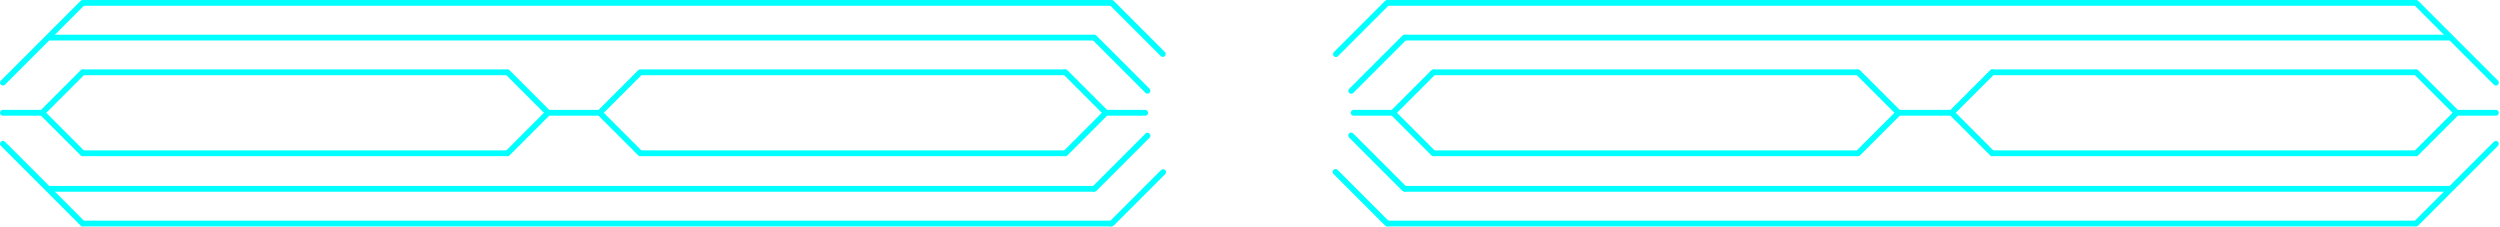 <svg width="1729" height="157" viewBox="0 0 1729 157" fill="none" xmlns="http://www.w3.org/2000/svg">
<line x1="2" y1="-2" x2="34" y2="-2" transform="matrix(1 0 0 -1 1313.18 76)" stroke="#00FFFF" stroke-width="4" stroke-linecap="square"/>
<line x1="2" y1="-2" x2="41" y2="-2" transform="matrix(-0.707 0.707 0.707 0.707 1380.59 50)" stroke="#00FFFF" stroke-width="4" stroke-linecap="round"/>
<line x1="1285.01" y1="50" x2="1312.59" y2="77.577" stroke="#00FFFF" stroke-width="4" stroke-linecap="round"/>
<line x1="1377.76" y1="106.021" x2="1350.18" y2="78.444" stroke="#00FFFF" stroke-width="4" stroke-linecap="round"/>
<line x1="2" y1="-2" x2="41" y2="-2" transform="matrix(0.707 -0.707 -0.707 -0.707 1282.18 106.021)" stroke="#00FFFF" stroke-width="4" stroke-linecap="round"/>
<line x1="2" y1="-2" x2="34" y2="-2" transform="matrix(1 0 0 -1 379.184 76)" stroke="#00FFFF" stroke-width="4" stroke-linecap="square"/>
<line x1="2" y1="-2" x2="41" y2="-2" transform="matrix(-0.707 0.707 0.707 0.707 445.589 50)" stroke="#00FFFF" stroke-width="4" stroke-linecap="round"/>
<line x1="351.012" y1="50" x2="378.589" y2="77.577" stroke="#00FFFF" stroke-width="4" stroke-linecap="round"/>
<line x1="442.761" y1="106.021" x2="415.184" y2="78.444" stroke="#00FFFF" stroke-width="4" stroke-linecap="round"/>
<line x1="2" y1="-2" x2="41" y2="-2" transform="matrix(0.707 -0.707 -0.707 -0.707 348.184 106.021)" stroke="#00FFFF" stroke-width="4" stroke-linecap="round"/>
<line x1="2" y1="-2" x2="292" y2="-2" transform="matrix(-1 0 0 1 1671.18 52)" stroke="#00FFFF" stroke-width="4" stroke-linecap="square"/>
<line x1="2" y1="-2" x2="292" y2="-2" transform="matrix(-1 0 0 1 1285.18 52)" stroke="#00FFFF" stroke-width="4" stroke-linecap="square"/>
<line x1="59" y1="50" x2="349" y2="50" stroke="#00FFFF" stroke-width="4" stroke-linecap="square"/>
<line x1="445.184" y1="50" x2="735.184" y2="50" stroke="#00FFFF" stroke-width="4" stroke-linecap="square"/>
<line x1="2" y1="-2" x2="292" y2="-2" transform="matrix(-1 0 0 1 1671.18 108)" stroke="#00FFFF" stroke-width="4" stroke-linecap="square"/>
<line x1="2" y1="-2" x2="292" y2="-2" transform="matrix(-1 0 0 1 1285.18 108)" stroke="#00FFFF" stroke-width="4" stroke-linecap="square"/>
<line x1="59" y1="106" x2="349" y2="106" stroke="#00FFFF" stroke-width="4" stroke-linecap="square"/>
<line x1="445.184" y1="106" x2="735.184" y2="106" stroke="#00FFFF" stroke-width="4" stroke-linecap="square"/>
<line x1="1700.18" y1="78" x2="1726.18" y2="78" stroke="#00FFFF" stroke-width="4" stroke-linecap="round"/>
<line x1="2" y1="-2" x2="28" y2="-2" transform="matrix(-1 0 0 1 30 80)" stroke="#00FFFF" stroke-width="4" stroke-linecap="round"/>
<line x1="2" y1="-2" x2="28" y2="-2" transform="matrix(-1 0 0 1 964.184 80)" stroke="#00FFFF" stroke-width="4" stroke-linecap="round"/>
<line x1="766" y1="78" x2="792" y2="78" stroke="#00FFFF" stroke-width="4" stroke-linecap="round"/>
<line x1="2" y1="-2" x2="54.1" y2="-2" transform="matrix(-0.707 0.707 0.707 0.707 974.184 26)" stroke="#00FFFF" stroke-width="4" stroke-linecap="round"/>
<line x1="756.828" y1="26" x2="793.598" y2="62.77" stroke="#00FFFF" stroke-width="4" stroke-linecap="round"/>
<line x1="971.355" y1="130.598" x2="934.444" y2="93.687" stroke="#00FFFF" stroke-width="4" stroke-linecap="round"/>
<line x1="2" y1="-2" x2="54" y2="-2" transform="matrix(0.707 -0.707 -0.707 -0.707 754 130.598)" stroke="#00FFFF" stroke-width="4" stroke-linecap="round"/>
<line x1="1671.01" y1="50" x2="1698.59" y2="77.577" stroke="#00FFFF" stroke-width="4" stroke-linecap="round"/>
<line x1="2" y1="-2" x2="41" y2="-2" transform="matrix(-0.707 0.707 0.707 0.707 60 50)" stroke="#00FFFF" stroke-width="4" stroke-linecap="round"/>
<line x1="1671.01" y1="2" x2="1726.17" y2="57.154" stroke="#00FFFF" stroke-width="4" stroke-linecap="round"/>
<line x1="2" y1="-2" x2="80" y2="-2" transform="matrix(-0.707 0.707 0.707 0.707 60 2)" stroke="#00FFFF" stroke-width="4" stroke-linecap="round"/>
<line x1="2" y1="-2" x2="80" y2="-2" transform="matrix(0.707 -0.707 -0.707 -0.707 1668.18 154.598)" stroke="#00FFFF" stroke-width="4" stroke-linecap="round"/>
<line x1="57.172" y1="154.598" x2="2.017" y2="99.444" stroke="#00FFFF" stroke-width="4" stroke-linecap="round"/>
<line x1="2" y1="-2" x2="41" y2="-2" transform="matrix(-0.707 0.707 0.707 0.707 994.184 50)" stroke="#00FFFF" stroke-width="4" stroke-linecap="round"/>
<line x1="736.828" y1="50" x2="764.406" y2="77.577" stroke="#00FFFF" stroke-width="4" stroke-linecap="round"/>
<line x1="2" y1="-2" x2="721" y2="-2" transform="matrix(-1 0 0 1 1694.18 28)" stroke="#00FFFF" stroke-width="4" stroke-linecap="square"/>
<line x1="36" y1="26" x2="755" y2="26" stroke="#00FFFF" stroke-width="4" stroke-linecap="square"/>
<line x1="1692.18" y1="130.598" x2="973.184" y2="130.598" stroke="#00FFFF" stroke-width="4" stroke-linecap="square"/>
<line x1="2" y1="-2" x2="721" y2="-2" transform="matrix(1 0 0 -1 34 128.598)" stroke="#00FFFF" stroke-width="4" stroke-linecap="square"/>
<line x1="2" y1="-2" x2="41" y2="-2" transform="matrix(0.707 -0.707 -0.707 -0.707 1668.18 106.021)" stroke="#00FFFF" stroke-width="4" stroke-linecap="round"/>
<line x1="57.172" y1="106.021" x2="29.594" y2="78.444" stroke="#00FFFF" stroke-width="4" stroke-linecap="round"/>
<line x1="991.355" y1="106.021" x2="963.778" y2="78.444" stroke="#00FFFF" stroke-width="4" stroke-linecap="round"/>
<line x1="2" y1="-2" x2="41" y2="-2" transform="matrix(0.707 -0.707 -0.707 -0.707 734 106.021)" stroke="#00FFFF" stroke-width="4" stroke-linecap="round"/>
<line x1="2" y1="-2" x2="52.1" y2="-2" transform="matrix(-0.707 0.707 0.707 0.707 962.184 2)" stroke="#00FFFF" stroke-width="4" stroke-linecap="round"/>
<line x1="768.828" y1="2" x2="804.184" y2="37.355" stroke="#00FFFF" stroke-width="4" stroke-linecap="round"/>
<line x1="959.355" y1="154.598" x2="923.646" y2="118.889" stroke="#00FFFF" stroke-width="4" stroke-linecap="round"/>
<line x1="2" y1="-2" x2="52.3" y2="-2" transform="matrix(0.707 -0.707 -0.707 -0.707 766 154.598)" stroke="#00FFFF" stroke-width="4" stroke-linecap="round"/>
<line x1="2" y1="-2" x2="710" y2="-2" transform="matrix(-1 0 0 1 1671.18 4)" stroke="#00FFFF" stroke-width="4" stroke-linecap="square"/>
<line x1="59" y1="2" x2="767" y2="2" stroke="#00FFFF" stroke-width="4" stroke-linecap="square"/>
<line x1="1669.18" y1="154.598" x2="961.184" y2="154.598" stroke="#00FFFF" stroke-width="4" stroke-linecap="square"/>
<line x1="2" y1="-2" x2="710" y2="-2" transform="matrix(1 0 0 -1 57 152.598)" stroke="#00FFFF" stroke-width="4" stroke-linecap="square"/>
</svg>
